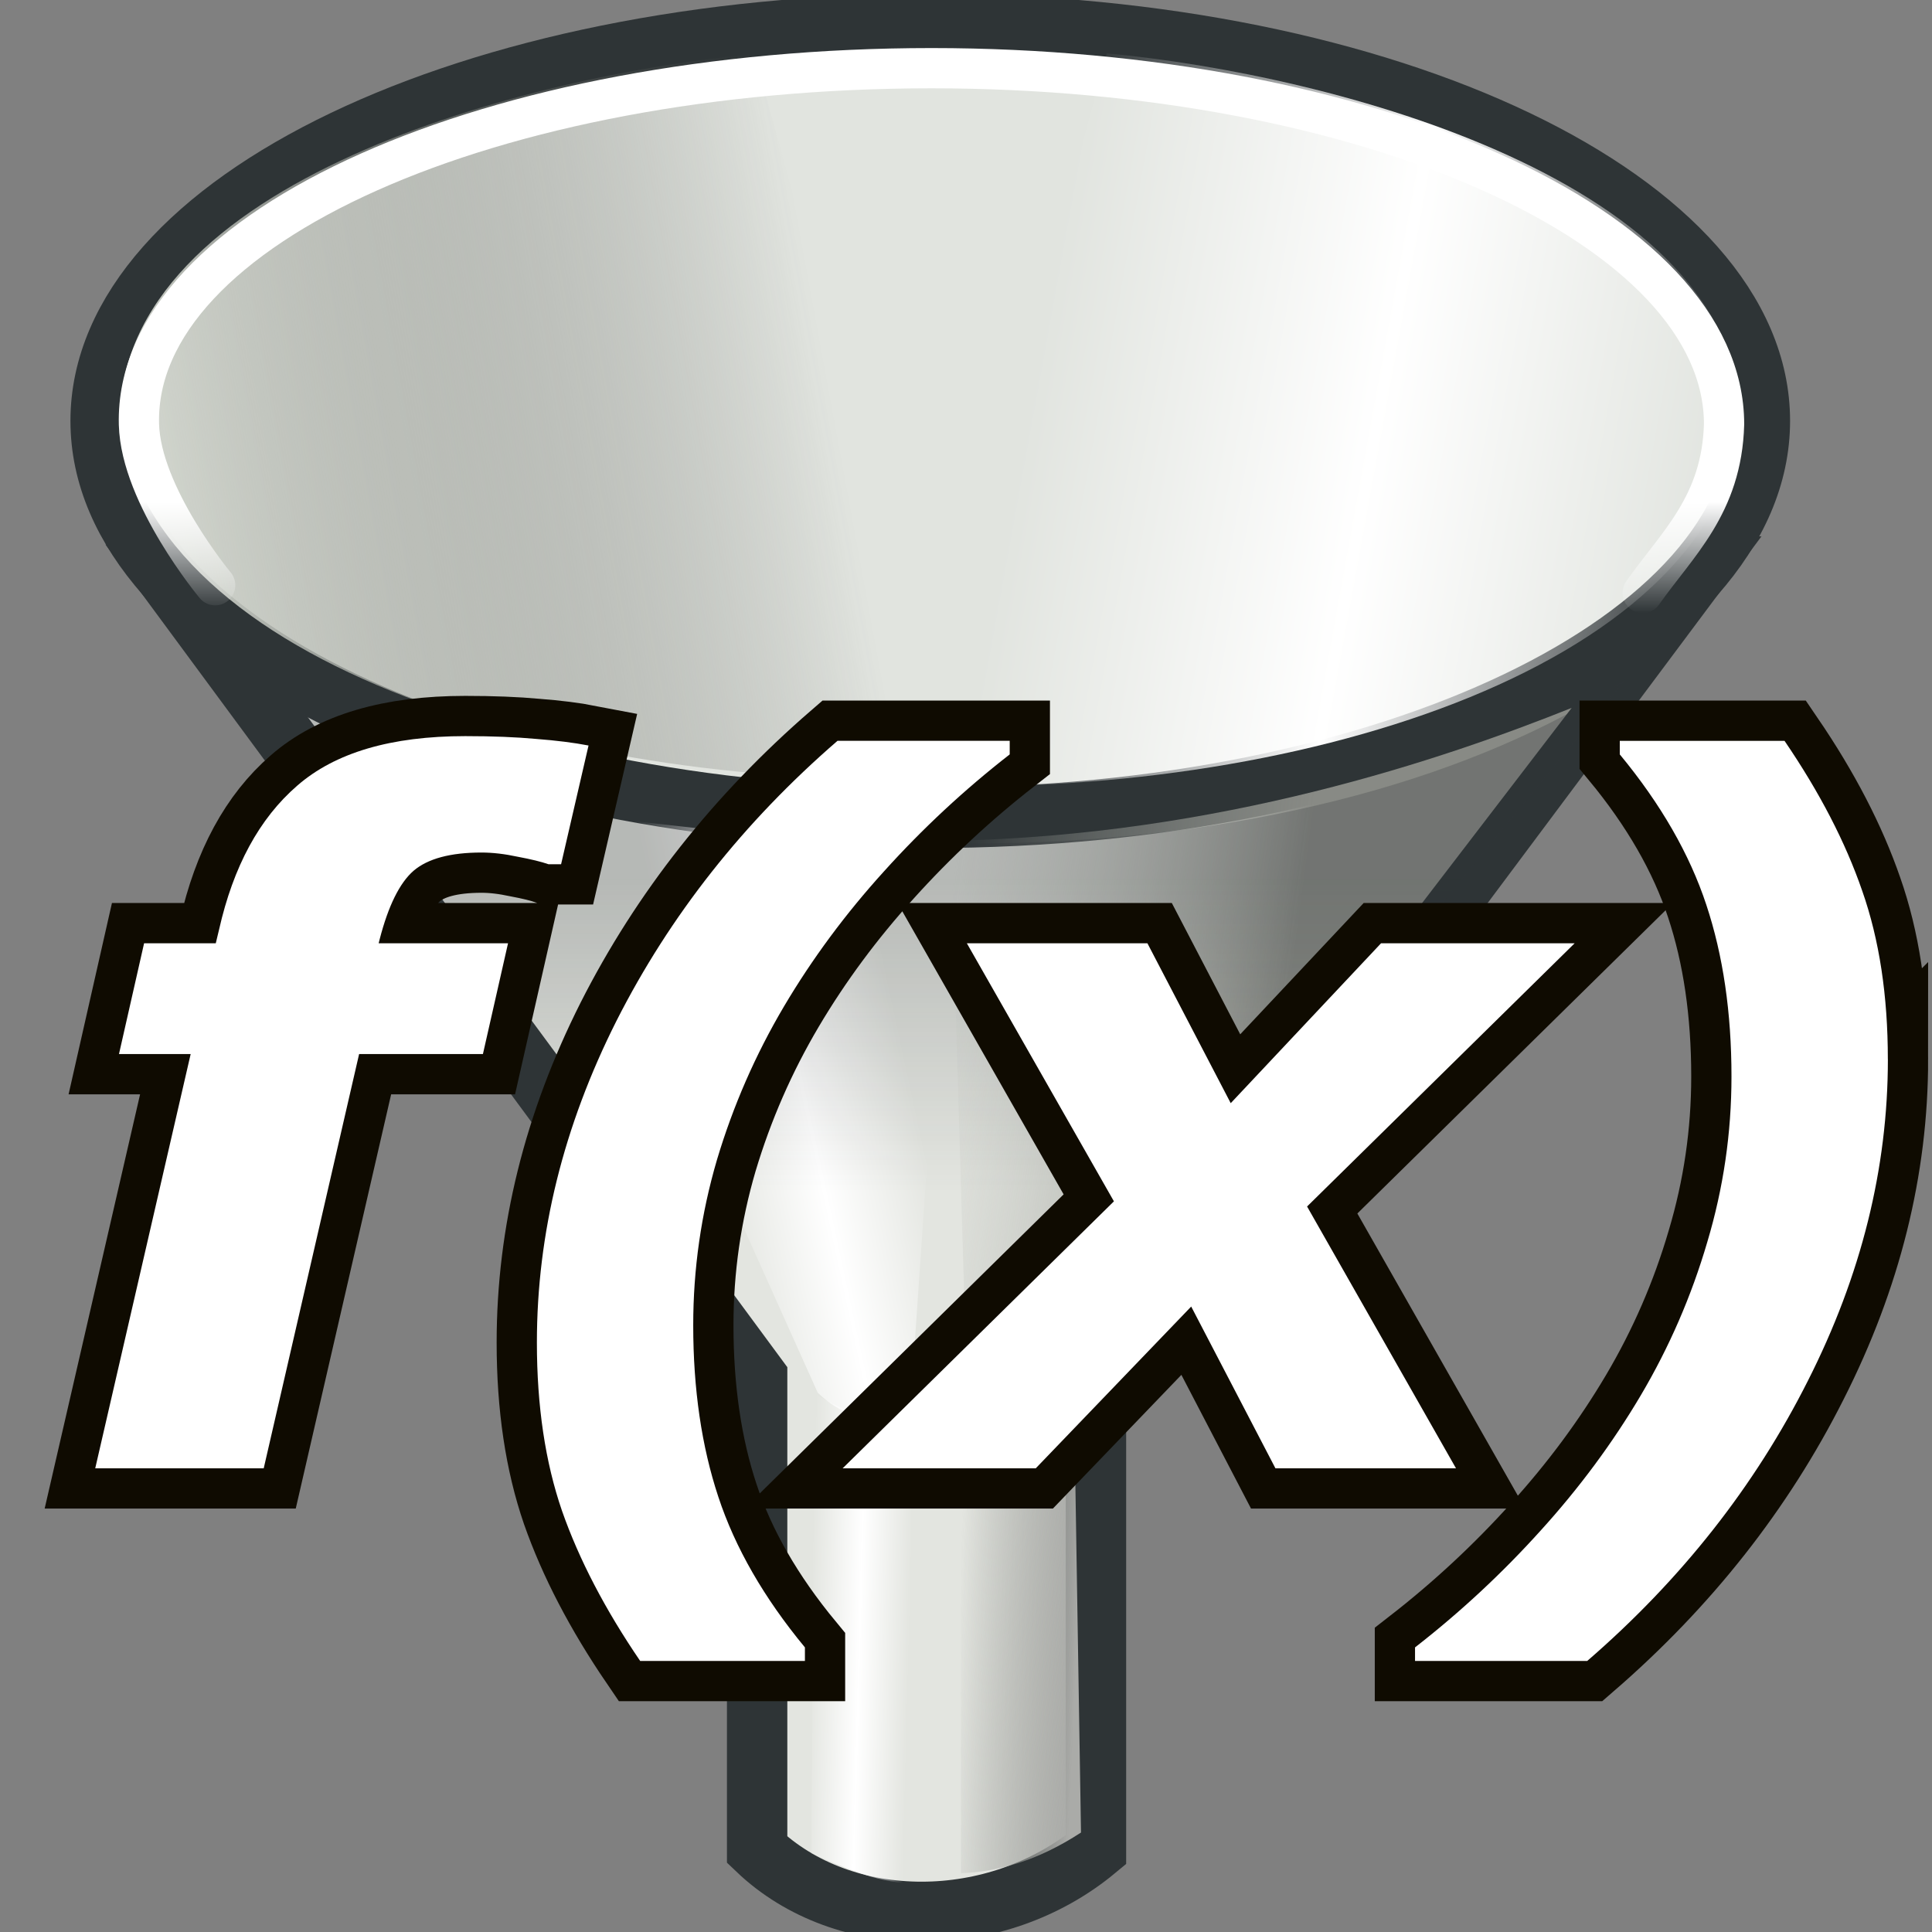 <?xml version="1.0" encoding="UTF-8" standalone="no"?>
<!-- Created with Inkscape (http://www.inkscape.org/) -->

<svg
   xmlns:dc="http://purl.org/dc/elements/1.1/"
   xmlns:cc="http://creativecommons.org/ns#"
   xmlns:rdf="http://www.w3.org/1999/02/22-rdf-syntax-ns#"
   xmlns:svg="http://www.w3.org/2000/svg"
   xmlns="http://www.w3.org/2000/svg"
   xmlns:xlink="http://www.w3.org/1999/xlink"
   xmlns:sodipodi="http://sodipodi.sourceforge.net/DTD/sodipodi-0.dtd"
   xmlns:inkscape="http://www.inkscape.org/namespaces/inkscape"
   width="48px"
   height="48px"
   id="svg26588"
   sodipodi:version="0.32"
   inkscape:version="0.48.5 r10040"
   sodipodi:docname="merge.svg"
   version="1.1">
  <rect width="100%" height="100%" fill="#808080" stroke="none"/>
  <defs
     id="defs26590">
    <linearGradient
       inkscape:collect="always"
       id="linearGradient26710">
      <stop
         style="stop-color:#2e3436;stop-opacity:1;"
         offset="0"
         id="stop26712" />
      <stop
         style="stop-color:#2e3436;stop-opacity:0;"
         offset="1"
         id="stop26714" />
    </linearGradient>
    <linearGradient
       id="linearGradient26700">
      <stop
         style="stop-color:#2e3436;stop-opacity:0.251;"
         offset="0"
         id="stop26702" />
      <stop
         style="stop-color:#2e3436;stop-opacity:0;"
         offset="1"
         id="stop26704" />
    </linearGradient>
    <linearGradient
       id="linearGradient26680">
      <stop
         id="stop26682"
         offset="0"
         style="stop-color:white;stop-opacity:0;" />
      <stop
         style="stop-color:white;stop-opacity:1;"
         offset="0.5"
         id="stop26686" />
      <stop
         id="stop26684"
         offset="1"
         style="stop-color:white;stop-opacity:0;" />
    </linearGradient>
    <linearGradient
       inkscape:collect="always"
       id="linearGradient26668">
      <stop
         style="stop-color:#aaaba8;stop-opacity:1"
         offset="0"
         id="stop26670" />
      <stop
         style="stop-color:#888a85;stop-opacity:0;"
         offset="1"
         id="stop26672" />
    </linearGradient>
    <linearGradient
       inkscape:collect="always"
       id="linearGradient26650">
      <stop
         style="stop-color:#888a85;stop-opacity:1"
         offset="0"
         id="stop26652" />
      <stop
         style="stop-color:#babdb6;stop-opacity:0;"
         offset="1"
         id="stop26654" />
    </linearGradient>
    <linearGradient
       inkscape:collect="always"
       id="linearGradient26640">
      <stop
         style="stop-color:white;stop-opacity:1;"
         offset="0"
         id="stop26642" />
      <stop
         style="stop-color:white;stop-opacity:0;"
         offset="1"
         id="stop26644" />
    </linearGradient>
    <linearGradient
       id="linearGradient26630">
      <stop
         id="stop26632"
         offset="0"
         style="stop-color:white;stop-opacity:0;" />
      <stop
         style="stop-color:white;stop-opacity:1;"
         offset="0.5"
         id="stop26636" />
      <stop
         id="stop26634"
         offset="1"
         style="stop-color:white;stop-opacity:0;" />
    </linearGradient>
    <linearGradient
       inkscape:collect="always"
       id="linearGradient26618">
      <stop
         style="stop-color:#d3d7cf;stop-opacity:1"
         offset="0"
         id="stop26620" />
      <stop
         style="stop-color:#555753;stop-opacity:0;"
         offset="1"
         id="stop26622" />
    </linearGradient>
    <linearGradient
       inkscape:collect="always"
       xlink:href="#linearGradient26618"
       id="linearGradient26624"
       x1="5.778"
       y1="12.776"
       x2="21.841"
       y2="9.855"
       gradientUnits="userSpaceOnUse"
       gradientTransform="matrix(1.052,0,0,1.042,-2.235,8.398645e-2)" />
    <linearGradient
       inkscape:collect="always"
       xlink:href="#linearGradient26630"
       id="linearGradient26628"
       gradientUnits="userSpaceOnUse"
       x1="5.778"
       y1="12.776"
       x2="21.841"
       y2="9.855"
       gradientTransform="matrix(-1.052,0,0,1.053,48.476,5.592639e-2)" />
    <linearGradient
       inkscape:collect="always"
       xlink:href="#linearGradient26640"
       id="linearGradient26646"
       x1="23.079"
       y1="12.339"
       x2="23.079"
       y2="15.103"
       gradientUnits="userSpaceOnUse"
       gradientTransform="matrix(1.006,0,0,1,-8.629788e-2,0.127)" />
    <linearGradient
       inkscape:collect="always"
       xlink:href="#linearGradient26650"
       id="linearGradient26656"
       x1="31.746"
       y1="26.789"
       x2="23.175"
       y2="25.646"
       gradientUnits="userSpaceOnUse" />
    <linearGradient
       inkscape:collect="always"
       xlink:href="#linearGradient26668"
       id="linearGradient26674"
       x1="26.857"
       y1="38.73"
       x2="23.873"
       y2="38.603"
       gradientUnits="userSpaceOnUse"
       gradientTransform="matrix(1,0,0,0.995,0,-1.290979e-2)" />
    <linearGradient
       inkscape:collect="always"
       xlink:href="#linearGradient26680"
       id="linearGradient26678"
       gradientUnits="userSpaceOnUse"
       x1="26.857"
       y1="38.73"
       x2="24.381"
       y2="38.794"
       gradientTransform="matrix(-1,0,0,0.98,47.016,1.204)" />
    <linearGradient
       inkscape:collect="always"
       xlink:href="#linearGradient26680"
       id="linearGradient26696"
       x1="17.841"
       y1="29.968"
       x2="23.048"
       y2="28.848"
       gradientUnits="userSpaceOnUse" />
    <linearGradient
       inkscape:collect="always"
       xlink:href="#linearGradient26700"
       id="linearGradient26706"
       x1="23.937"
       y1="21.809"
       x2="23.937"
       y2="29.618"
       gradientUnits="userSpaceOnUse" />
    <linearGradient
       inkscape:collect="always"
       xlink:href="#linearGradient26710"
       id="linearGradient26716"
       x1="31.556"
       y1="20.139"
       x2="30.54"
       y2="25.409"
       gradientUnits="userSpaceOnUse" />
  </defs>
  <sodipodi:namedview
     id="base"
     pagecolor="#ffffff"
     bordercolor="#666666"
     borderopacity="1.0"
     inkscape:pageopacity="0.0"
     inkscape:pageshadow="2"
     inkscape:zoom="15.75"
     inkscape:cx="13.904762"
     inkscape:cy="23.460317"
     inkscape:current-layer="layer1"
     showgrid="true"
     inkscape:grid-bbox="false"
     inkscape:document-units="px"
     inkscape:window-width="2880"
     inkscape:window-height="1557"
     inkscape:window-x="-8"
     inkscape:window-y="-8"
     inkscape:window-maximized="1" />
  <g
     id="layer1"
     inkscape:label="Layer 1"
     inkscape:groupmode="layer">
    <path
       style="fill:#e3e5e0;fill-opacity:1;fill-rule:evenodd;stroke:#2e3436;stroke-width:1.5;stroke-linecap:butt;stroke-linejoin:miter;stroke-opacity:1;stroke-miterlimit:4;stroke-dasharray:none"
       d="M 4.102,14.274 L 42.262,14.083 L 27.229,34.214 L 27.229,45.957 C 24.758,48.008 20.971,48.021 18.811,45.957 L 18.811,34.214 L 4.102,14.274 z "
       id="path26598"
       sodipodi:nodetypes="ccccccc" />
    <path
       style="color:black;fill:#e1e4df;fill-opacity:1;fill-rule:evenodd;stroke:#2e3436;stroke-width:1.5;stroke-linecap:round;stroke-linejoin:miter;marker:none;marker-start:none;marker-mid:none;marker-end:none;stroke-miterlimit:4;stroke-dashoffset:0;stroke-opacity:1;visibility:visible;display:inline;overflow:visible;stroke-dasharray:none"
       d="M 43.724,10.457 C 43.724,15.901 34.49,20.319 23.112,20.319 C 11.734,20.319 2.5,15.901 2.5,10.457 C 2.5,5.013 11.734,0.595 23.112,0.595 C 34.49,0.595 43.724,5.013 43.724,10.457 z "
       id="path26596" />
    <path
       style="fill:url(#linearGradient26656);fill-opacity:1.0;fill-rule:evenodd;stroke:none;stroke-width:1px;stroke-linecap:butt;stroke-linejoin:miter;stroke-opacity:1"
       d="M 23.619,20.889 C 30.317,20.758 35.862,18.861 39.048,17.587 L 26.54,33.905 C 25.694,34.456 25.055,34.994 24.04,35.038 L 23.619,20.889 z "
       id="path26648"
       sodipodi:nodetypes="ccccc" />
    <path
       style="fill:url(#linearGradient26696);fill-opacity:1.0;fill-rule:evenodd;stroke:none;stroke-width:1px;stroke-linecap:butt;stroke-linejoin:miter;stroke-opacity:1"
       d="M 20.317,34.603 L 13.841,20.19 L 23.556,21.27 L 22.603,35.175 C 21.731,35.345 21.02,35.279 20.317,34.603 z "
       id="path26688"
       sodipodi:nodetypes="ccccc" />
    <path
       style="fill:url(#linearGradient26706);fill-opacity:1.0;fill-rule:evenodd;stroke:none;stroke-width:1px;stroke-linecap:butt;stroke-linejoin:miter;stroke-opacity:1"
       d="M 7.492,17.714 C 19.105,22.494 32.863,21.794 40.381,16.889 L 30.603,28.825 C 25.608,30.33 20.614,30.575 15.619,28.698 L 7.492,17.714 z "
       id="path26698"
       sodipodi:nodetypes="ccccc" />
    <path
       style="fill:url(#linearGradient26624);fill-opacity:1;fill-rule:evenodd;stroke:none;stroke-width:1px;stroke-linecap:butt;stroke-linejoin:miter;stroke-opacity:1"
       d="M 2.976,10.469 C 2.949,4.488 13.17,1.851 18.744,1.341 L 23.688,19.333 C 14.246,19.702 3.74,16.525 2.976,10.469 z "
       id="path26608"
       sodipodi:nodetypes="cccc" />
    <path
       style="fill:url(#linearGradient26628);fill-opacity:1;fill-rule:evenodd;stroke:none;stroke-width:1px;stroke-linecap:butt;stroke-linejoin:miter;stroke-opacity:1"
       d="M 43.265,10.551 C 43.291,4.507 33.071,1.842 27.497,1.326 L 22.552,19.508 C 31.995,19.881 42.5,16.67 43.265,10.551 z "
       id="path26626"
       sodipodi:nodetypes="cccc" />
    <path
       style="color:black;fill:none;fill-opacity:1;fill-rule:evenodd;stroke:url(#linearGradient26646);stroke-width:1;stroke-linecap:round;stroke-linejoin:miter;marker:none;marker-start:none;marker-mid:none;marker-end:none;stroke-miterlimit:4;stroke-dashoffset:0;stroke-opacity:1;visibility:visible;display:inline;overflow:visible"
       d="M 5.346,14.54 C 5.346,14.54 3.497,12.321 3.452,10.54 C 3.327,5.615 12.273,1.694 23.143,1.694 C 34.012,1.694 42.834,5.657 42.834,10.54 C 42.778,12.55 41.668,13.514 40.812,14.73"
       id="path26638"
       sodipodi:nodetypes="ccscc" />
    <path
       style="fill:url(#linearGradient26674);fill-opacity:1;fill-rule:evenodd;stroke:none;stroke-width:1px;stroke-linecap:butt;stroke-linejoin:miter;stroke-opacity:1"
       d="M 23.873,34.854 L 23.873,46.54 C 24.792,46.503 25.769,46.238 26.857,45.529 L 26.667,33.778 C 26.157,34.164 24.962,34.766 23.873,34.854 z "
       id="path26658"
       sodipodi:nodetypes="ccccc" />
    <path
       style="fill:url(#linearGradient26678);fill-opacity:1;fill-rule:evenodd;stroke:none;stroke-width:1px;stroke-linecap:butt;stroke-linejoin:miter;stroke-opacity:1"
       d="M 22.635,35.287 L 22.635,46.794 C 21.716,46.758 20.929,46.372 20.159,46.047 L 20.222,34.603 C 20.986,35.114 21.765,35.315 22.635,35.287 z "
       id="path26676"
       sodipodi:nodetypes="ccccc" />
    <path
       inkscape:connector-curvature="0"
       id="path11713"
       style="font-size:48px;font-style:italic;font-variant:normal;font-weight:bold;font-stretch:normal;line-height:1.25;letter-spacing:0px;word-spacing:0px;fill:#ffffff;fill-opacity:1;stroke:#0f0b01;stroke-width:2;stroke-miterlimit:4;stroke-opacity:1;stroke-dasharray:none;font-family:MS Serif;-inkscape-font-specification:MS Serif Bold Italic"
       d="M 9.408,23.435 H 12.622 l -0.624,2.753 H 8.922 L 6.552,36.48 H 2.366 L 4.737,26.188 H 2.956 l 0.624,-2.753 h 1.781 l 0.081,-0.337 q 0.532,-2.358 1.942,-3.578 1.411,-1.231 4.174,-1.231 1.017,0 1.769,0.07 0.752,0.058 1.295,0.163 l -0.682,2.95 h -0.312 q -0.266,-0.093 -0.763,-0.186 -0.486,-0.105 -0.902,-0.105 -1.156,0 -1.688,0.453 -0.52,0.453 -0.844,1.708 z" />
    <path
       inkscape:connector-curvature="0"
       id="path11715"
       style="font-size:48px;font-style:italic;font-variant:normal;font-weight:bold;font-stretch:normal;line-height:1.25;letter-spacing:0px;word-spacing:0px;fill:#ffffff;fill-opacity:1;stroke:#0f0b01;stroke-width:2;stroke-miterlimit:4;stroke-opacity:1;stroke-dasharray:none;font-family:MS Serif;-inkscape-font-specification:MS Serif Bold Italic"
       d="m 25.086,18.743 q -1.688,1.313 -3.122,2.904 -1.434,1.58 -2.486,3.357 -1.064,1.8 -1.665,3.81 -0.59,2.01 -0.59,4.112 0,2.381 0.624,4.263 0.624,1.893 2.151,3.74 v 0.337 h -4.093 q -1.307,-1.917 -1.942,-3.729 -0.624,-1.812 -0.624,-4.182 0,-4.066 1.977,-7.992 1.989,-3.926 5.492,-6.958 h 4.278 z" />
    <path
       inkscape:connector-curvature="0"
       id="path11717"
       style="font-size:48px;font-style:italic;font-variant:normal;font-weight:bold;font-stretch:normal;line-height:1.25;letter-spacing:0px;word-spacing:0px;fill:#ffffff;fill-opacity:1;stroke:#0f0b01;stroke-width:2;stroke-miterlimit:4;stroke-opacity:1;stroke-dasharray:none;font-family:MS Serif;-inkscape-font-specification:MS Serif Bold Italic"
       d="m 27.675,29.847 -3.654,-6.412 h 4.486 l 2.07,3.973 3.735,-3.973 h 4.81 l -6.648,6.54 3.7,6.505 h -4.486 l -2.093,-4.019 -3.862,4.019 h -4.798 z" />
    <path
       inkscape:connector-curvature="0"
       id="path11719"
       style="font-size:48px;font-style:italic;font-variant:normal;font-weight:bold;font-stretch:normal;line-height:1.25;letter-spacing:0px;word-spacing:0px;fill:#ffffff;fill-opacity:1;stroke:#0f0b01;stroke-width:2;stroke-miterlimit:4;stroke-opacity:1;stroke-dasharray:none;font-family:MS Serif;-inkscape-font-specification:MS Serif Bold Italic"
       d="m 46.904,26.316 q 0,4.066 -1.989,7.992 -1.977,3.926 -5.481,6.958 h -4.278 v -0.337 q 1.688,-1.313 3.122,-2.904 1.434,-1.58 2.486,-3.357 1.064,-1.8 1.653,-3.81 0.601,-2.01 0.601,-4.112 0,-2.381 -0.624,-4.263 -0.624,-1.893 -2.151,-3.74 v -0.337 h 4.093 q 1.307,1.917 1.931,3.729 0.636,1.812 0.636,4.182 z" />
    <path
       d="M 9.408,23.435 H 12.622 l -0.624,2.753 H 8.922 L 6.552,36.48 H 2.366 L 4.737,26.188 H 2.956 l 0.624,-2.753 h 1.781 l 0.081,-0.337 q 0.532,-2.358 1.942,-3.578 1.411,-1.231 4.174,-1.231 1.017,0 1.769,0.07 0.752,0.058 1.295,0.163 l -0.682,2.95 h -0.312 q -0.266,-0.093 -0.763,-0.186 -0.486,-0.105 -0.902,-0.105 -1.156,0 -1.688,0.453 -0.52,0.453 -0.844,1.708 z"
       style="font-size:48px;font-style:italic;font-variant:normal;font-weight:bold;font-stretch:normal;line-height:1.25;letter-spacing:0px;word-spacing:0px;fill:#ffffff;fill-opacity:1;stroke:#0f0b01;stroke-width:0;stroke-miterlimit:4;stroke-opacity:1;stroke-dasharray:none;font-family:MS Serif;-inkscape-font-specification:MS Serif Bold Italic"
       id="path123657"
       inkscape:connector-curvature="0" />
    <path
       d="m 25.086,18.743 q -1.688,1.313 -3.122,2.904 -1.434,1.58 -2.486,3.357 -1.064,1.8 -1.665,3.81 -0.59,2.01 -0.59,4.112 0,2.381 0.624,4.263 0.624,1.893 2.151,3.74 v 0.337 h -4.093 q -1.307,-1.917 -1.942,-3.729 -0.624,-1.812 -0.624,-4.182 0,-4.066 1.977,-7.992 1.989,-3.926 5.492,-6.958 h 4.278 z"
       style="font-size:48px;font-style:italic;font-variant:normal;font-weight:bold;font-stretch:normal;line-height:1.25;letter-spacing:0px;word-spacing:0px;fill:#ffffff;fill-opacity:1;stroke:#0f0b01;stroke-width:0;stroke-miterlimit:4;stroke-opacity:1;stroke-dasharray:none;font-family:MS Serif;-inkscape-font-specification:MS Serif Bold Italic"
       id="path123659"
       inkscape:connector-curvature="0" />
    <path
       d="m 27.675,29.847 -3.654,-6.412 h 4.486 l 2.07,3.973 3.735,-3.973 h 4.81 l -6.648,6.54 3.7,6.505 h -4.486 l -2.093,-4.019 -3.862,4.019 h -4.798 z"
       style="font-size:48px;font-style:italic;font-variant:normal;font-weight:bold;font-stretch:normal;line-height:1.25;letter-spacing:0px;word-spacing:0px;fill:#ffffff;fill-opacity:1;stroke:#0f0b01;stroke-width:0;stroke-miterlimit:4;stroke-opacity:1;stroke-dasharray:none;font-family:MS Serif;-inkscape-font-specification:MS Serif Bold Italic"
       id="path123661"
       inkscape:connector-curvature="0" />
    <path
       d="m 46.904,26.316 q 0,4.066 -1.989,7.992 -1.977,3.926 -5.481,6.958 h -4.278 v -0.337 q 1.688,-1.313 3.122,-2.904 1.434,-1.58 2.486,-3.357 1.064,-1.8 1.653,-3.81 0.601,-2.01 0.601,-4.112 0,-2.381 -0.624,-4.263 -0.624,-1.893 -2.151,-3.74 v -0.337 h 4.093 q 1.307,1.917 1.931,3.729 0.636,1.812 0.636,4.182 z"
       style="font-size:48px;font-style:italic;font-variant:normal;font-weight:bold;font-stretch:normal;line-height:1.25;letter-spacing:0px;word-spacing:0px;fill:#ffffff;fill-opacity:1;stroke:#0f0b01;stroke-width:0;stroke-miterlimit:4;stroke-opacity:1;stroke-dasharray:none;font-family:MS Serif;-inkscape-font-specification:MS Serif Bold Italic"
       id="path123663"
       inkscape:connector-curvature="0" />
  </g>
</svg>
